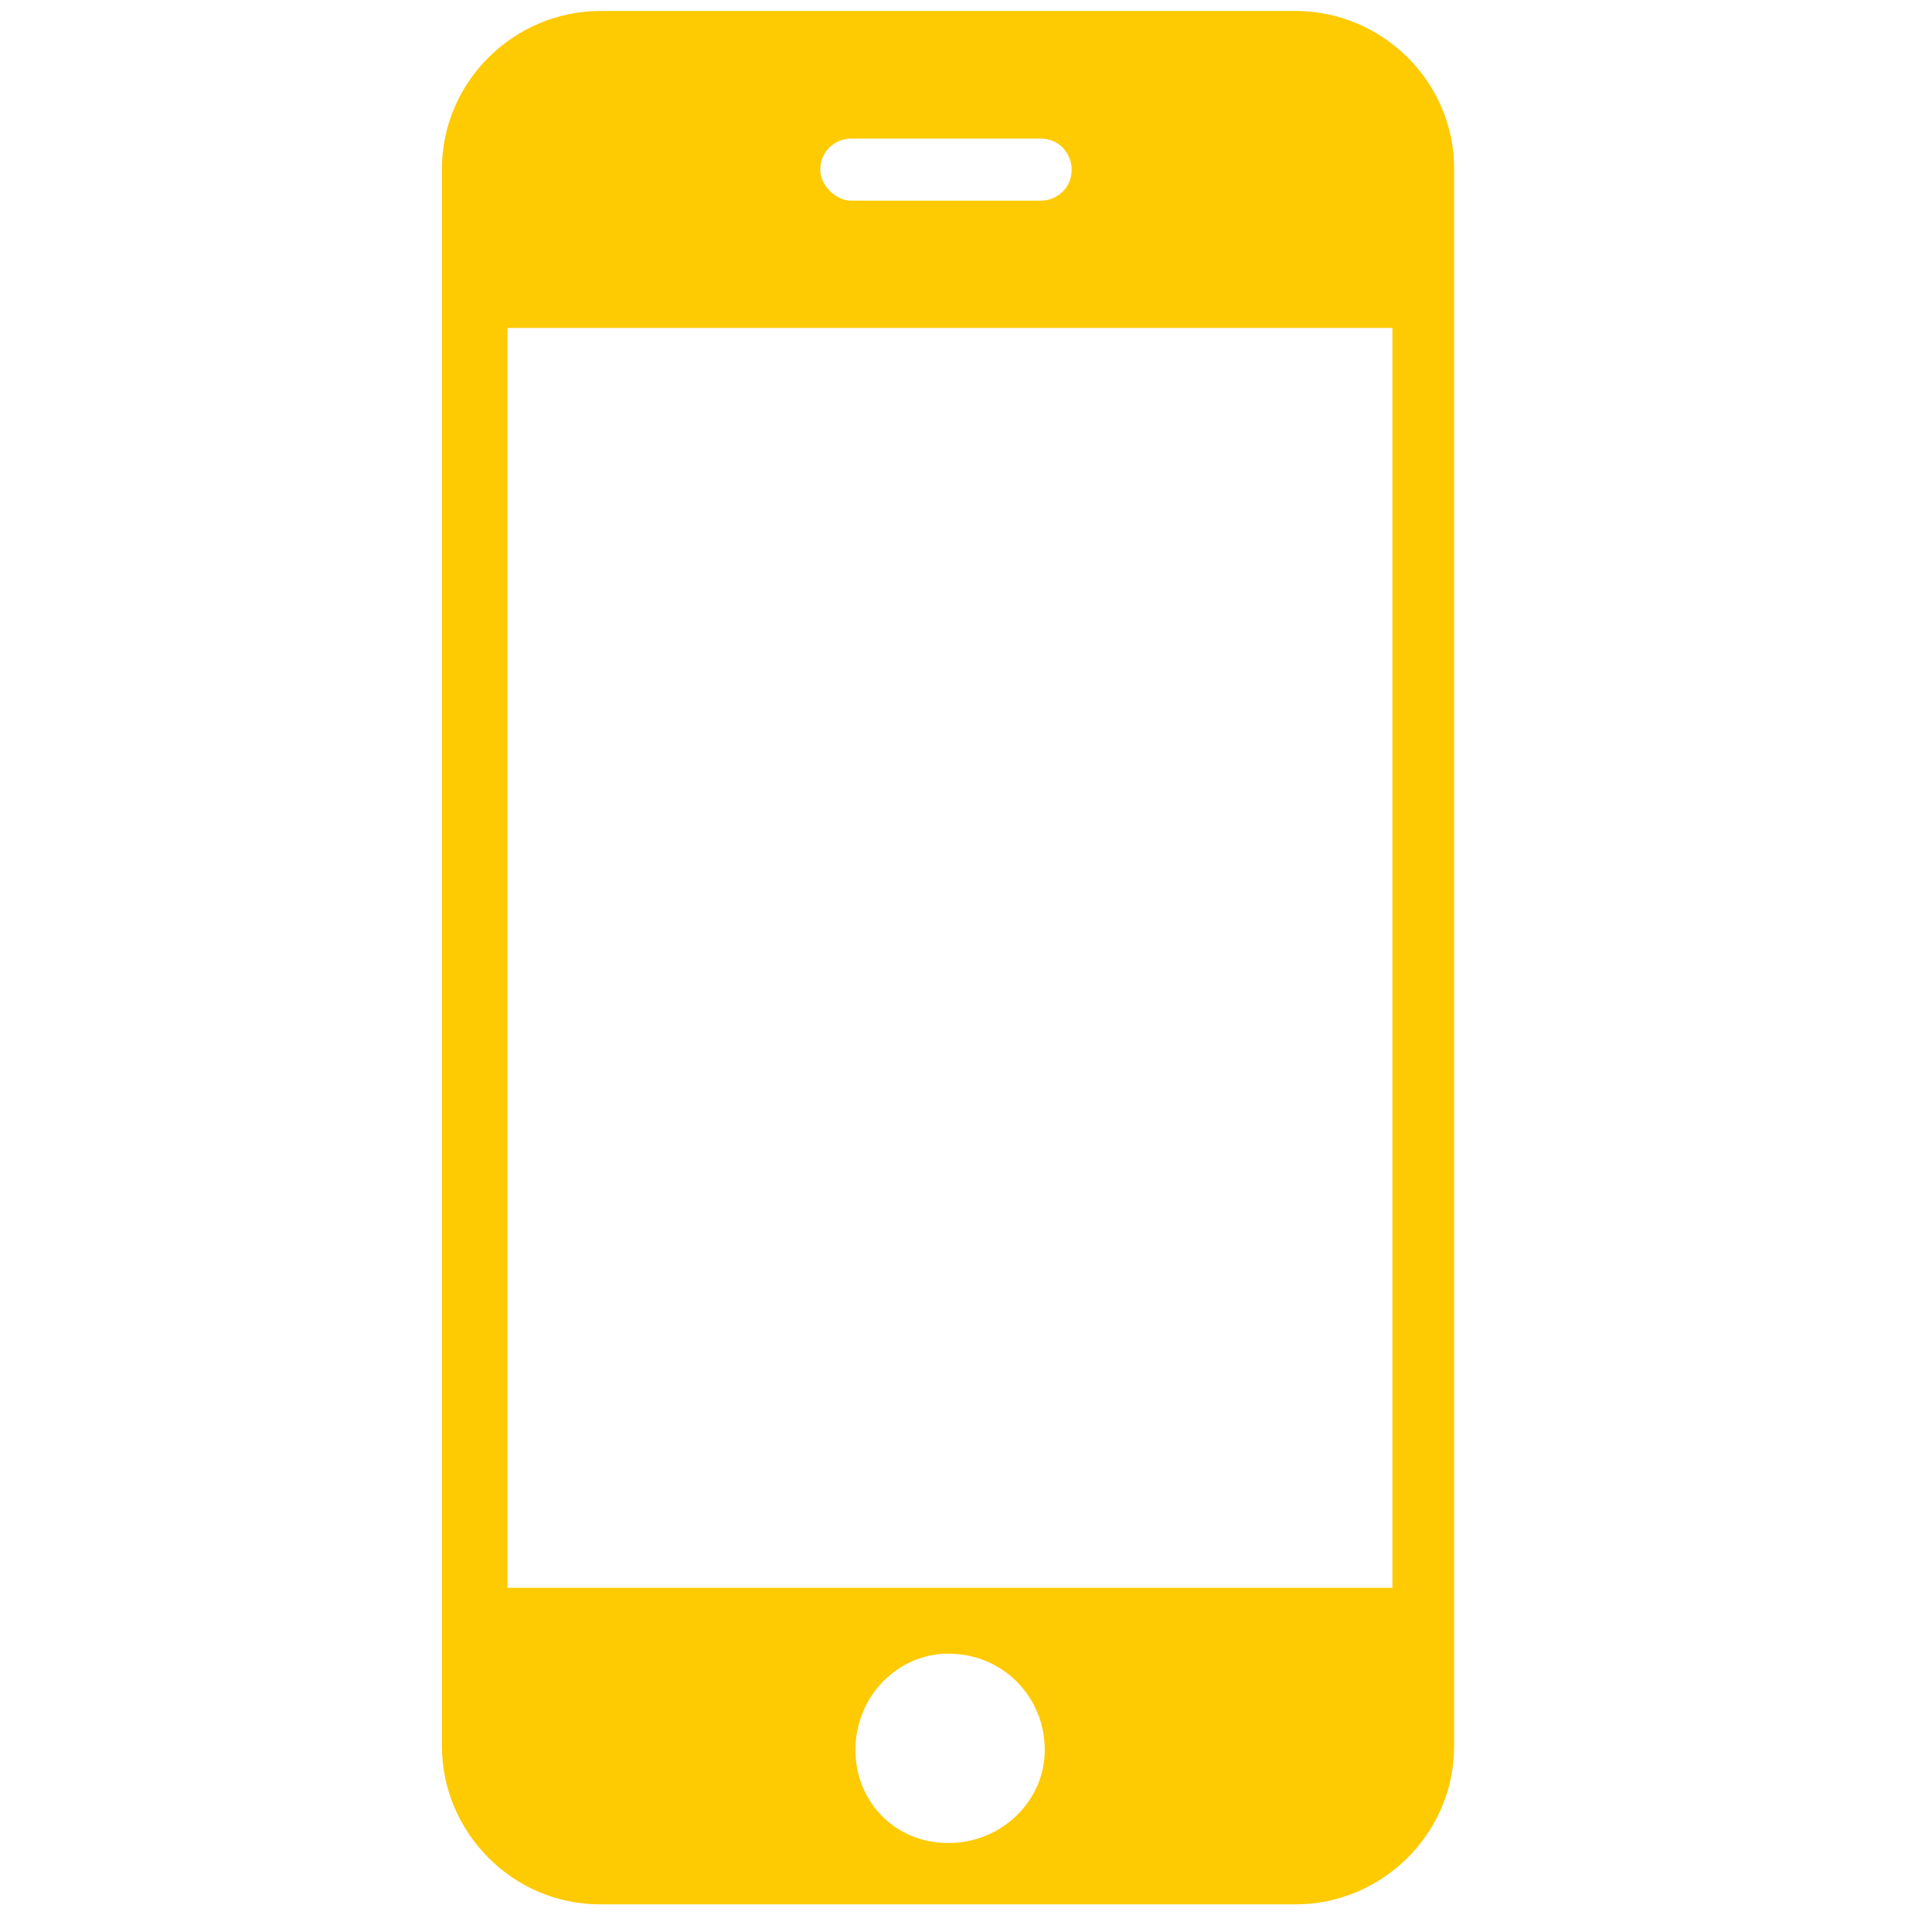 <?xml version="1.0" encoding="utf-8"?>
<!-- Generator: Adobe Illustrator 21.0.0, SVG Export Plug-In . SVG Version: 6.00 Build 0)  -->
<svg version="1.1" id="Calque_1" xmlns="http://www.w3.org/2000/svg" xmlns:xlink="http://www.w3.org/1999/xlink" x="0px" y="0px"
	 viewBox="0 0 510.2 510.2" style="enable-background:new 0 0 510.2 510.2;" xml:space="preserve">
<style type="text/css">
	.st0{fill:#FECA02;}
</style>
<path class="st0" d="M342.2,2.9H158.5c-22.5,0-41.8,18.4-41.8,41.8v416.4c0,22.5,18.4,41.8,41.8,41.8h183.7
	c22.5,0,41.8-18.4,41.8-41.8V44.7C384.1,21.3,364.7,2.9,342.2,2.9L342.2,2.9z M224.8,36.6h50c5.1,0,8.2,4.1,8.2,8.2
	c0,5.1-4.1,8.2-8.2,8.2h-50c-4.1,0-8.2-4.1-8.2-8.2C216.7,39.6,220.8,36.6,224.8,36.6L224.8,36.6z M250.4,486.7
	c-14.3,0-24.5-11.2-24.5-24.5c0-14.3,11.2-25.5,24.5-25.5c14.3,0,25.5,11.2,25.5,25.5C275.9,475.4,264.7,486.7,250.4,486.7
	L250.4,486.7z M366.7,419.3H134V86.6h233.7v332.7H366.7z"/>
</svg>
